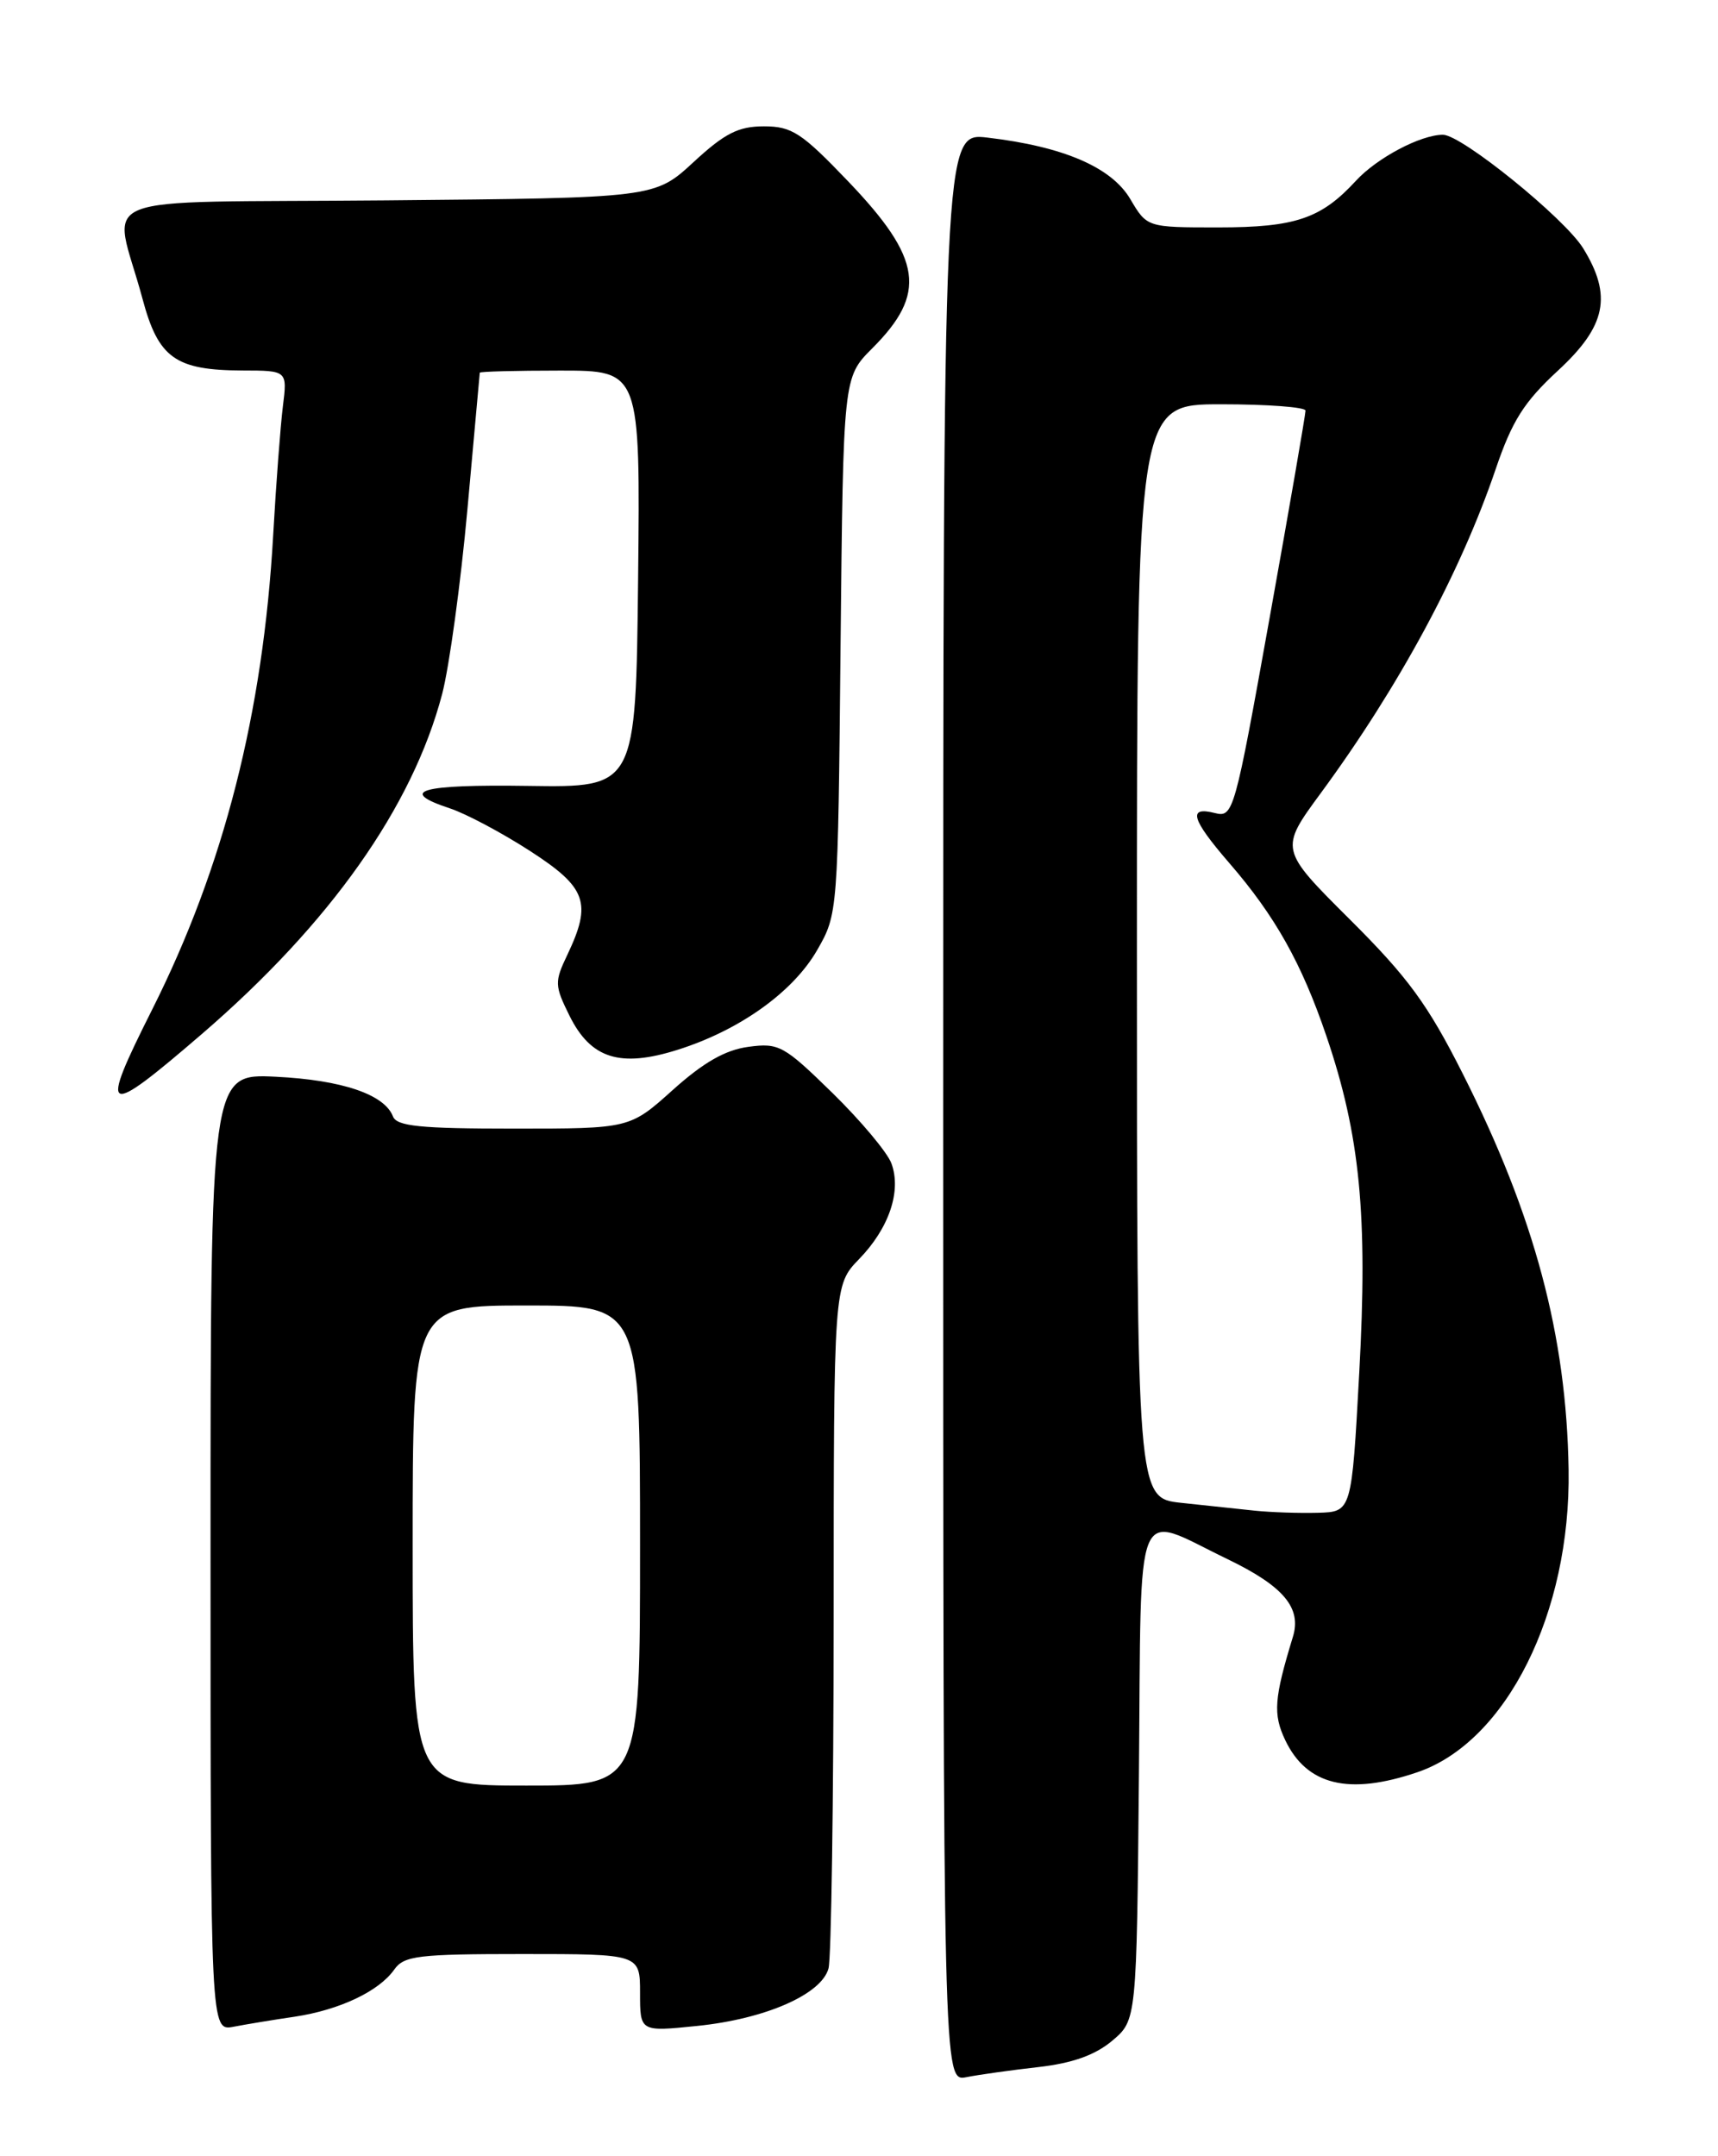 <?xml version="1.0" encoding="UTF-8" standalone="no"?>
<!DOCTYPE svg PUBLIC "-//W3C//DTD SVG 1.1//EN" "http://www.w3.org/Graphics/SVG/1.1/DTD/svg11.dtd" >
<svg xmlns="http://www.w3.org/2000/svg" xmlns:xlink="http://www.w3.org/1999/xlink" version="1.1" viewBox="0 0 204 256">
 <g >
 <path fill="currentColor"
d=" M 123.32 245.42 C 127.35 244.96 130.04 244.00 132.06 242.30 C 134.97 239.85 134.97 239.85 135.24 210.67 C 135.54 177.17 134.50 179.69 145.75 185.11 C 152.42 188.33 154.58 190.90 153.52 194.35 C 151.29 201.64 151.15 203.52 152.60 206.58 C 155.16 211.97 160.16 213.19 168.32 210.41 C 178.87 206.81 186.53 191.49 186.26 174.50 C 186.01 158.57 182.22 144.39 173.70 127.50 C 169.54 119.25 167.19 116.04 160.29 109.17 C 151.93 100.84 151.93 100.84 156.83 94.17 C 166.09 81.57 173.41 68.02 177.59 55.73 C 179.55 49.96 180.96 47.73 185.01 43.99 C 190.73 38.71 191.46 35.11 187.99 29.48 C 185.76 25.88 173.55 16.00 171.34 16.00 C 168.69 16.00 163.50 18.75 161.00 21.47 C 156.87 25.96 153.81 27.00 144.65 27.00 C 136.20 27.00 136.20 27.00 134.21 23.63 C 131.98 19.86 126.28 17.40 117.27 16.34 C 112.00 15.72 112.00 15.72 112.00 131.44 C 112.00 247.16 112.00 247.16 114.75 246.62 C 116.26 246.32 120.12 245.78 123.32 245.42 Z  M 35.00 239.44 C 40.31 238.64 44.99 236.43 46.81 233.85 C 47.97 232.20 49.62 232.00 62.06 232.00 C 76.00 232.00 76.00 232.00 76.00 236.62 C 76.00 241.23 76.00 241.23 82.75 240.54 C 90.87 239.72 97.55 236.79 98.38 233.71 C 98.71 232.50 98.98 213.75 98.99 192.05 C 99.00 152.60 99.00 152.60 102.02 149.48 C 105.58 145.81 107.06 141.41 105.85 138.13 C 105.37 136.83 102.22 133.07 98.85 129.77 C 93.08 124.13 92.49 123.80 88.86 124.29 C 86.12 124.66 83.53 126.14 79.90 129.40 C 74.78 134.00 74.78 134.00 61.00 134.00 C 49.89 134.00 47.11 133.72 46.66 132.55 C 45.65 129.94 40.62 128.23 32.75 127.84 C 25.00 127.46 25.00 127.46 25.00 184.31 C 25.00 241.16 25.00 241.16 27.75 240.63 C 29.26 240.34 32.52 239.80 35.00 239.44 Z  M 24.00 122.74 C 39.21 109.63 48.97 95.82 52.50 82.41 C 53.35 79.16 54.70 69.30 55.50 60.50 C 56.29 51.70 56.96 44.39 56.97 44.25 C 56.99 44.11 61.28 44.00 66.52 44.00 C 76.03 44.00 76.03 44.00 75.77 68.75 C 75.50 93.50 75.50 93.50 62.75 93.31 C 49.88 93.12 47.14 93.90 53.43 95.98 C 55.31 96.60 59.59 98.87 62.93 101.03 C 69.66 105.38 70.31 107.18 67.37 113.36 C 65.83 116.58 65.85 117.01 67.62 120.59 C 70.15 125.70 73.63 126.80 80.47 124.64 C 87.83 122.32 94.19 117.77 97.04 112.79 C 99.49 108.52 99.50 108.38 99.81 76.65 C 100.13 44.81 100.13 44.81 103.55 41.38 C 110.10 34.84 109.51 30.73 100.72 21.54 C 95.19 15.76 94.03 15.00 90.71 15.00 C 87.68 15.00 86.06 15.82 82.35 19.25 C 77.74 23.50 77.74 23.50 45.86 23.79 C 9.63 24.12 13.46 22.57 16.92 35.47 C 18.80 42.52 20.82 43.96 28.81 43.99 C 34.12 44.00 34.12 44.00 33.59 48.25 C 33.30 50.59 32.78 57.45 32.44 63.50 C 31.25 84.63 26.58 102.94 18.06 119.88 C 11.70 132.53 12.29 132.82 24.00 122.74 Z  M 149.00 179.36 C 147.07 179.16 143.14 178.74 140.25 178.43 C 135.00 177.86 135.00 177.86 135.00 112.93 C 135.00 48.00 135.00 48.00 145.00 48.00 C 150.50 48.00 155.01 48.34 155.02 48.75 C 155.03 49.16 153.12 60.21 150.77 73.29 C 146.59 96.58 146.45 97.08 144.25 96.53 C 141.01 95.71 141.46 97.25 145.98 102.48 C 151.41 108.75 154.57 114.38 157.50 123.01 C 161.50 134.77 162.43 144.28 161.40 163.00 C 160.50 179.50 160.50 179.50 156.50 179.61 C 154.30 179.67 150.93 179.56 149.00 179.36 Z  M 49.00 183.50 C 49.00 155.00 49.00 155.00 62.50 155.00 C 76.00 155.00 76.00 155.00 76.00 183.50 C 76.00 212.00 76.00 212.00 62.50 212.00 C 49.00 212.00 49.00 212.00 49.00 183.50 Z "/>
</g>
</svg>